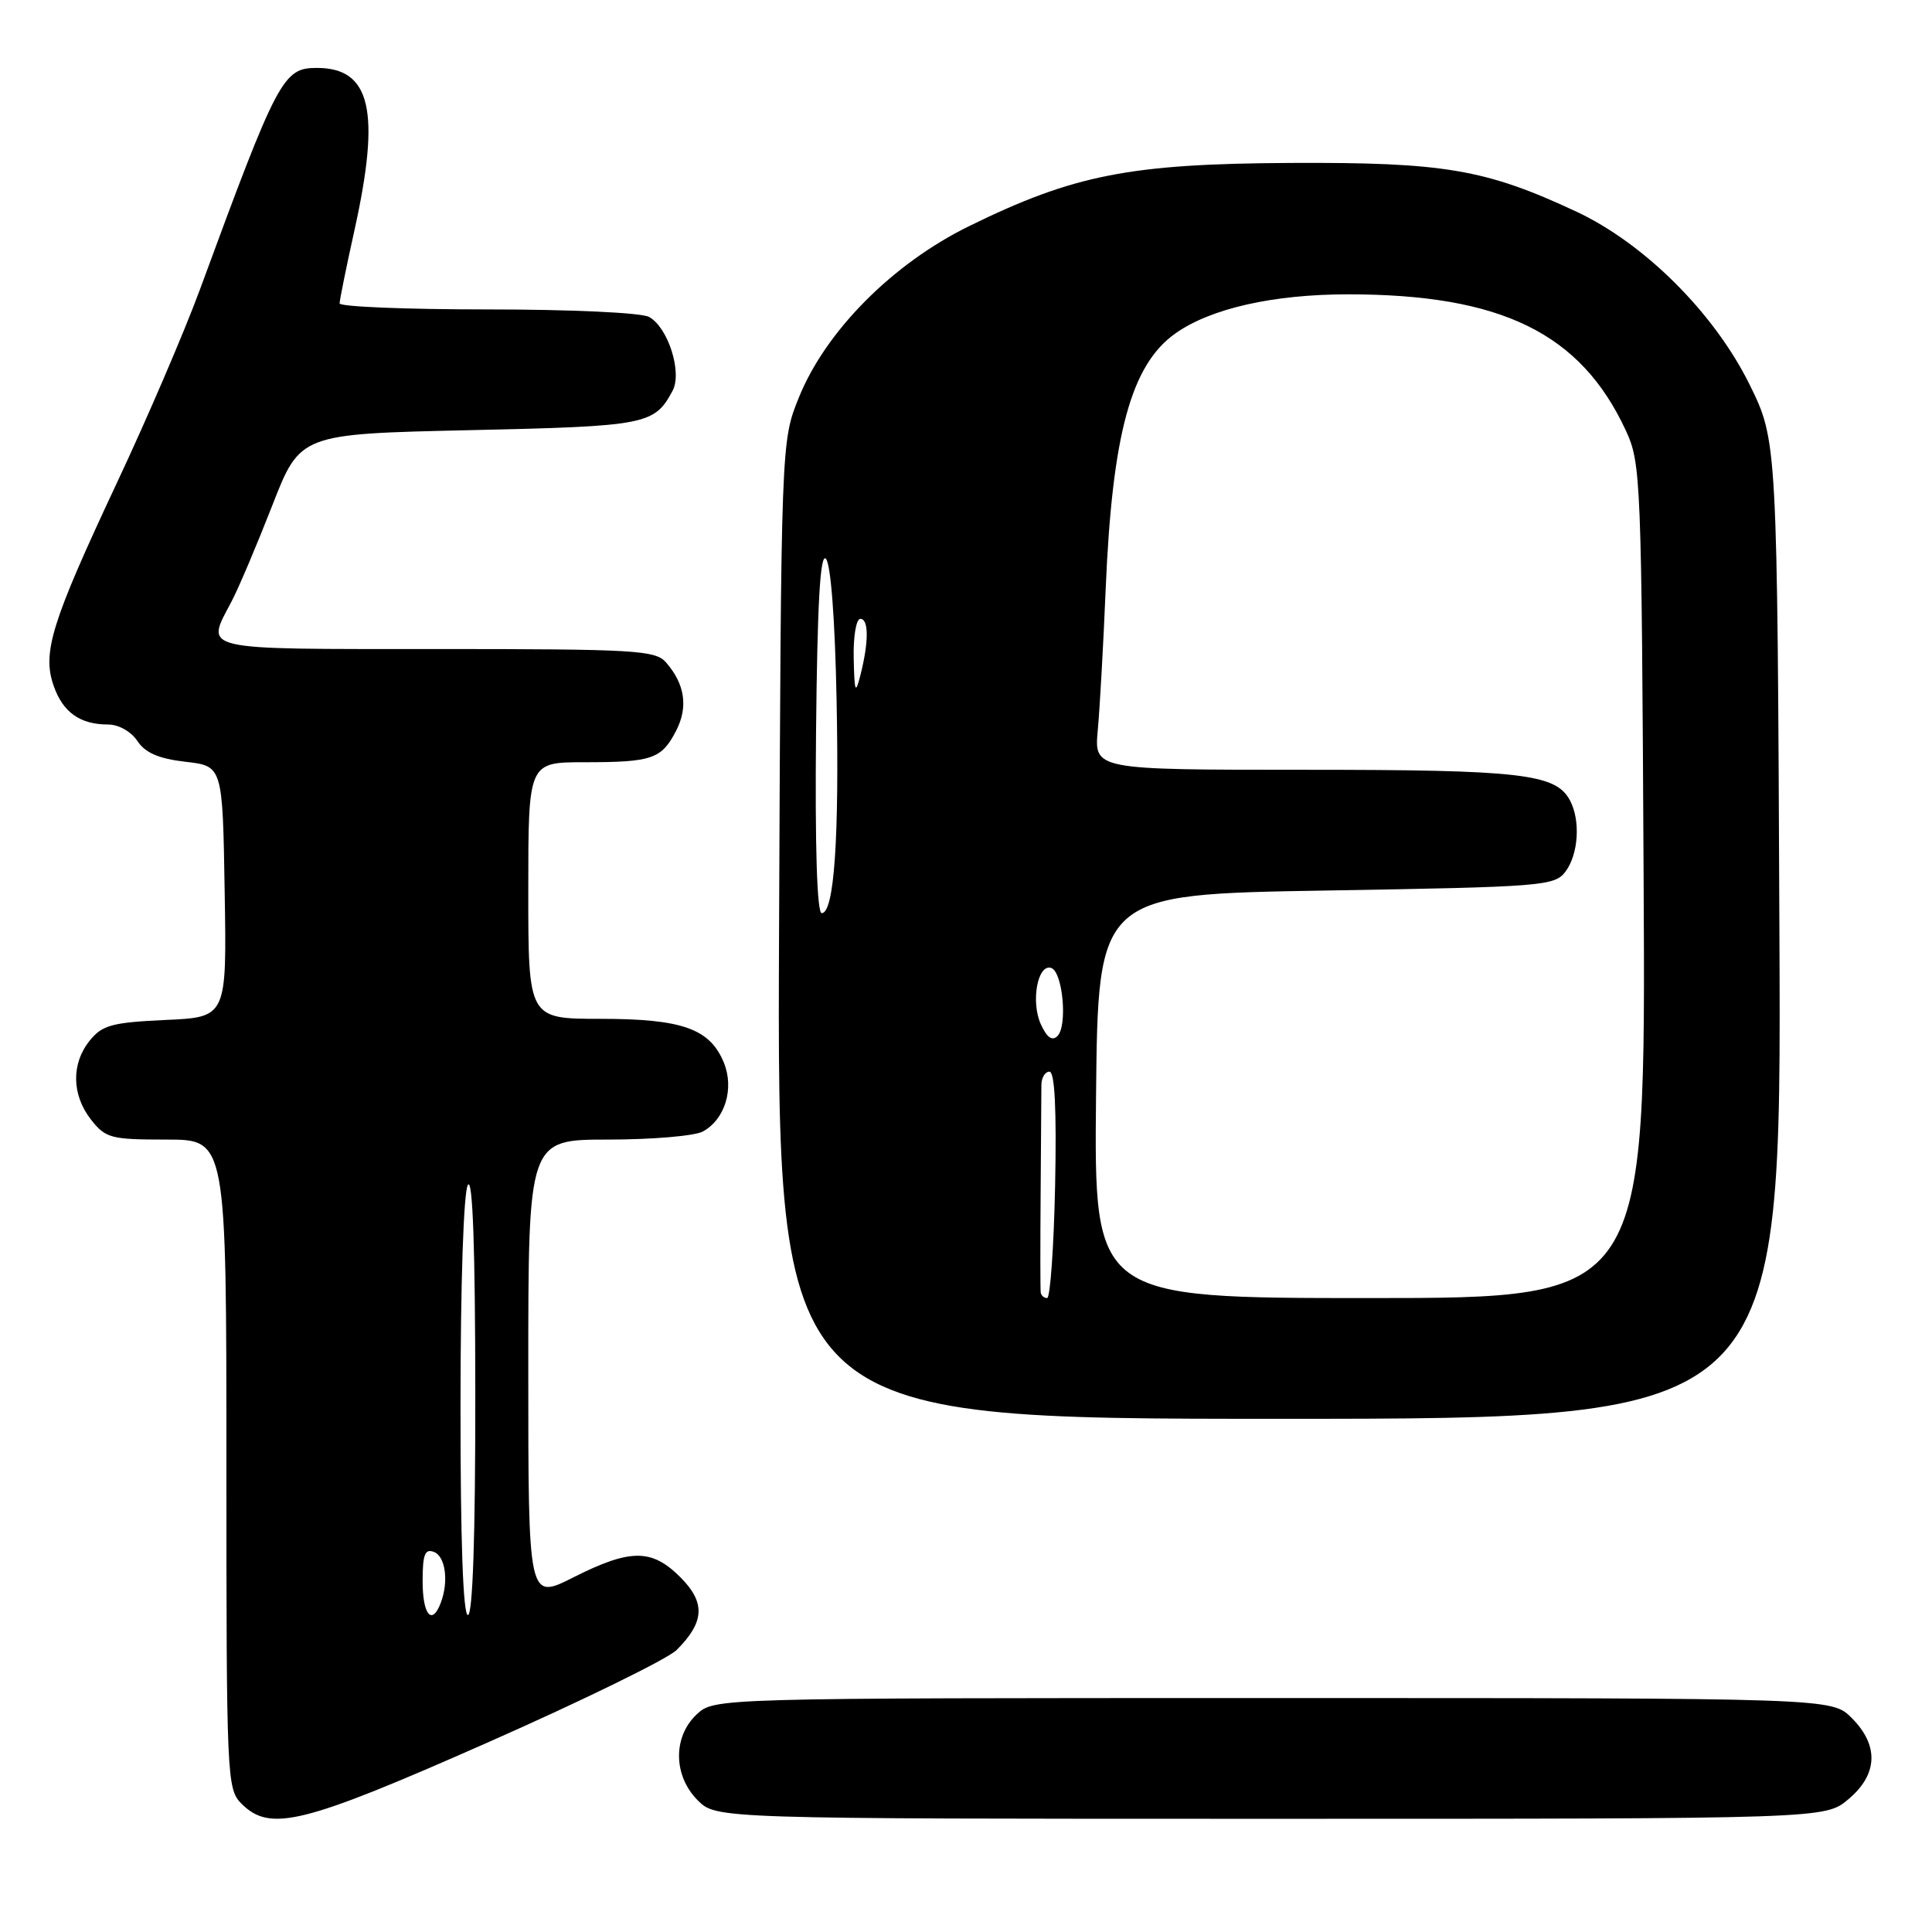 <?xml version="1.0" encoding="UTF-8" standalone="no"?>
<!DOCTYPE svg PUBLIC "-//W3C//DTD SVG 1.1//EN" "http://www.w3.org/Graphics/SVG/1.1/DTD/svg11.dtd" >
<svg xmlns="http://www.w3.org/2000/svg" xmlns:xlink="http://www.w3.org/1999/xlink" version="1.1" viewBox="0 0 256 256">
 <g >
 <path fill="currentColor"
d=" M 64.62 230.89 C 77.21 225.33 88.47 219.81 89.65 218.64 C 93.37 214.93 93.51 212.35 90.15 208.99 C 86.35 205.19 83.54 205.20 75.97 209.01 C 70.00 212.03 70.00 212.03 70.00 181.51 C 70.00 151.00 70.00 151.00 80.57 151.00 C 86.38 151.00 92.02 150.52 93.11 149.94 C 96.07 148.35 97.33 144.22 95.90 140.77 C 94.05 136.30 90.38 135.00 79.55 135.00 C 70.00 135.00 70.00 135.00 70.00 118.00 C 70.00 101.00 70.00 101.00 77.42 101.00 C 86.42 101.00 87.65 100.58 89.59 96.83 C 91.21 93.68 90.76 90.63 88.23 87.75 C 86.83 86.16 84.06 86.00 57.85 86.00 C 25.98 86.00 27.22 86.29 30.68 79.70 C 31.61 77.94 34.03 72.22 36.07 67.00 C 39.77 57.50 39.77 57.50 62.23 57.00 C 85.69 56.48 86.71 56.28 89.12 51.78 C 90.43 49.33 88.51 43.35 85.99 41.99 C 84.94 41.43 75.60 41.00 64.57 41.00 C 53.80 41.00 45.00 40.64 45.00 40.20 C 45.00 39.76 45.89 35.37 46.98 30.45 C 50.46 14.70 49.13 9.00 41.99 9.00 C 37.50 9.00 36.81 10.31 26.44 38.50 C 24.41 44.00 19.49 55.47 15.48 64.00 C 6.81 82.49 5.57 86.47 7.11 90.87 C 8.33 94.38 10.61 96.00 14.31 96.00 C 15.72 96.00 17.37 96.93 18.21 98.19 C 19.25 99.76 21.03 100.53 24.58 100.94 C 29.50 101.50 29.50 101.50 29.77 118.14 C 30.05 134.79 30.05 134.79 21.93 135.15 C 14.85 135.48 13.56 135.83 11.90 137.87 C 9.42 140.94 9.49 145.08 12.07 148.37 C 14.00 150.82 14.70 151.00 22.07 151.00 C 30.00 151.00 30.00 151.00 30.00 194.00 C 30.00 235.67 30.06 237.06 32.00 239.00 C 35.80 242.80 40.11 241.72 64.62 230.89 Z  M 244.92 238.41 C 248.84 235.12 248.99 231.27 245.36 227.64 C 242.73 225.00 242.73 225.00 168.68 225.00 C 94.63 225.00 94.63 225.00 92.31 227.17 C 89.14 230.15 89.21 235.30 92.45 238.55 C 94.91 241.00 94.91 241.00 168.38 241.00 C 241.85 241.00 241.85 241.00 244.92 238.41 Z  M 235.78 123.20 C 235.50 58.39 235.50 58.39 231.80 50.90 C 227.12 41.45 217.87 32.23 208.81 28.01 C 196.82 22.42 191.36 21.49 171.00 21.59 C 149.67 21.70 142.27 23.16 128.38 29.98 C 118.26 34.95 109.40 43.88 105.85 52.68 C 103.50 58.50 103.50 58.50 103.23 123.25 C 102.96 188.00 102.96 188.00 169.51 188.00 C 236.07 188.00 236.07 188.00 235.78 123.20 Z  M 56.00 209.53 C 56.00 205.97 56.30 205.18 57.50 205.64 C 59.04 206.23 59.48 209.59 58.39 212.42 C 57.23 215.45 56.00 213.97 56.00 209.53 Z  M 61.02 186.25 C 61.02 170.06 61.43 157.88 62.00 157.00 C 62.64 156.01 62.97 165.50 62.98 184.75 C 62.99 203.59 62.64 214.00 62.00 214.00 C 61.36 214.00 61.01 204.09 61.02 186.25 Z  M 137.90 171.25 C 137.84 170.84 137.84 164.88 137.89 158.00 C 137.94 151.12 137.98 144.71 137.99 143.75 C 138.00 142.79 138.48 142.00 139.06 142.00 C 139.76 142.00 140.01 146.94 139.81 157.00 C 139.64 165.25 139.16 172.00 138.75 172.00 C 138.34 172.00 137.95 171.66 137.90 171.25 Z  M 145.23 145.25 C 145.50 118.50 145.50 118.50 175.71 118.00 C 204.44 117.52 205.99 117.40 207.43 115.50 C 209.16 113.20 209.45 108.70 208.02 106.04 C 206.14 102.53 201.57 102.00 172.84 102.00 C 144.98 102.00 144.98 102.00 145.46 96.75 C 145.73 93.86 146.20 85.42 146.51 78.00 C 147.38 57.51 149.87 48.36 155.73 44.19 C 160.40 40.88 168.67 39.00 178.63 39.00 C 198.93 39.00 209.43 44.14 215.41 57.00 C 217.44 61.37 217.51 63.11 217.79 116.75 C 218.08 172.00 218.08 172.00 181.52 172.00 C 144.97 172.00 144.97 172.00 145.23 145.25 Z  M 137.92 135.73 C 136.56 132.75 137.49 127.67 139.29 128.26 C 140.82 128.76 141.48 135.92 140.12 137.28 C 139.42 137.98 138.72 137.48 137.92 135.73 Z  M 108.13 96.98 C 108.30 79.98 108.68 73.28 109.43 74.03 C 110.08 74.68 110.64 82.04 110.85 92.66 C 111.22 111.07 110.53 121.00 108.88 121.00 C 108.26 121.00 107.98 112.17 108.13 96.98 Z  M 113.12 87.25 C 113.05 84.34 113.45 82.00 114.00 82.00 C 115.13 82.00 115.13 85.06 114.00 89.50 C 113.35 92.06 113.22 91.74 113.12 87.25 Z "/>
</g>
</svg>